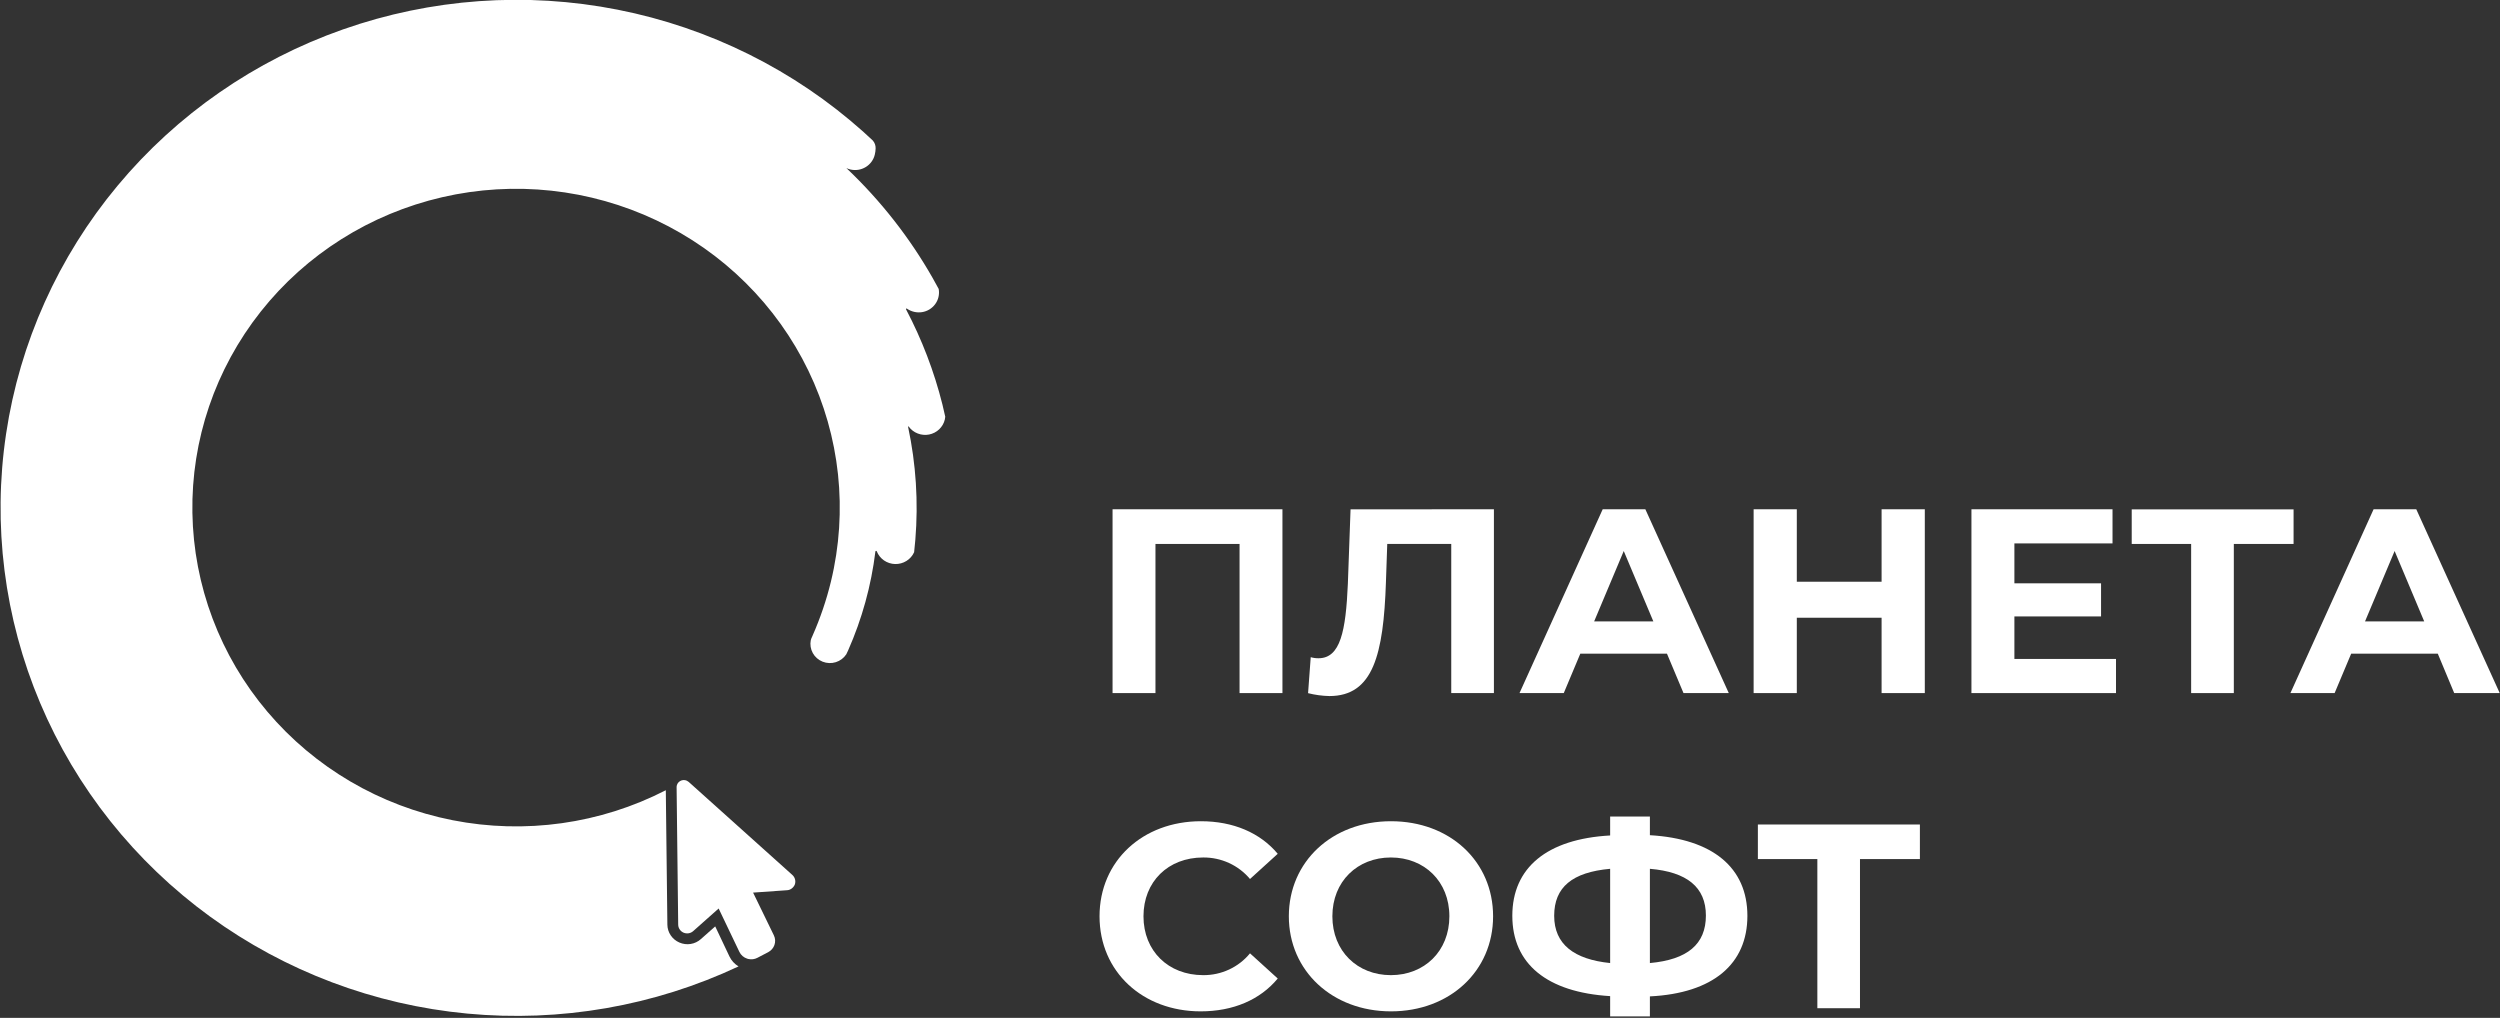 <svg width="140" height="57" viewBox="0 0 140 57" fill="none" xmlns="http://www.w3.org/2000/svg">
<rect x="0" y="0" width="140" height="57" fill="#333333" stroke="none"/>
<g clip-path="url(#clip0_401_2858)">
<path d="M71.817 28.519V38.813H69.415V30.461H64.706V38.813H62.303V28.519H71.817Z" fill="white"/>
<path d="M83.659 28.519V38.813H81.27V30.461H77.686L77.612 32.612C77.476 36.656 76.895 38.979 74.447 38.979C74.044 38.97 73.643 38.916 73.252 38.817L73.401 36.802C73.542 36.844 73.69 36.865 73.838 36.862C75.063 36.862 75.366 35.333 75.48 32.7L75.631 28.523L83.659 28.519Z" fill="white"/>
<path d="M93.35 36.606H88.497L87.571 38.813H85.092L89.751 28.519H92.14L96.812 38.813H94.276L93.35 36.606ZM92.588 34.799L90.93 30.857L89.272 34.799H92.588Z" fill="white"/>
<path d="M107.789 28.519V38.813H105.369V34.593H100.621V38.813H98.203V28.519H100.621V32.577H105.369V28.519H107.789Z" fill="white"/>
<path d="M118.496 36.901V38.813H110.401V28.519H118.301V30.431H112.806V32.666H117.659V34.52H112.806V36.901H118.496Z" fill="white"/>
<path d="M128.44 30.461H125.094V38.813H122.704V30.461H119.376V28.525H128.44V30.461Z" fill="white"/>
<path d="M136.516 36.606H131.666L130.739 38.813H128.263L132.921 28.519H135.311L139.985 38.813H137.436L136.516 36.606ZM135.756 34.799L134.099 30.857L132.441 34.799H135.756Z" fill="white"/>
<path d="M61.574 51.312C61.574 48.211 63.994 45.989 67.252 45.989C69.059 45.989 70.568 46.634 71.553 47.813L70 49.224C69.682 48.843 69.281 48.538 68.828 48.329C68.374 48.121 67.879 48.015 67.379 48.019C65.413 48.019 64.035 49.372 64.035 51.312C64.035 53.252 65.422 54.608 67.379 54.608C67.881 54.612 68.378 54.504 68.832 54.292C69.286 54.081 69.685 53.771 70 53.386L71.553 54.797C70.568 55.988 69.059 56.636 67.237 56.636C63.994 56.636 61.574 54.416 61.574 51.312Z" fill="white"/>
<path d="M72.175 51.312C72.175 48.254 74.595 45.989 77.895 45.989C81.196 45.989 83.613 48.239 83.613 51.312C83.613 54.386 81.18 56.636 77.895 56.636C74.611 56.636 72.175 54.371 72.175 51.312ZM81.165 51.312C81.165 49.357 79.761 48.019 77.889 48.019C76.017 48.019 74.613 49.357 74.613 51.312C74.613 53.267 76.015 54.608 77.889 54.608C79.763 54.608 81.165 53.267 81.165 51.312Z" fill="white"/>
<path d="M92.394 55.798V56.917H90.168V55.783C86.63 55.568 84.69 53.977 84.69 51.283C84.69 48.591 86.63 46.982 90.168 46.786V45.725H92.394V46.771C95.919 46.975 97.854 48.593 97.854 51.288C97.854 53.983 95.938 55.622 92.394 55.798ZM90.168 53.931V48.653C88.049 48.844 87.034 49.681 87.034 51.283C87.034 52.886 88.154 53.725 90.168 53.931ZM95.53 51.271C95.53 49.681 94.468 48.829 92.394 48.653V53.931C94.499 53.74 95.53 52.873 95.53 51.271Z" fill="white"/>
<path d="M107.514 48.108H104.159V56.46H101.772V48.108H98.441V46.172H107.514V48.108Z" fill="white"/>
<path d="M52.934 23.337C52.931 23.39 52.923 23.443 52.91 23.494C52.861 23.703 52.751 23.892 52.595 24.041C52.439 24.19 52.242 24.291 52.029 24.333C51.816 24.375 51.596 24.355 51.394 24.276C51.191 24.198 51.017 24.064 50.89 23.89C50.888 23.885 50.884 23.881 50.879 23.879C50.874 23.877 50.868 23.877 50.864 23.879C50.859 23.881 50.855 23.885 50.853 23.89C50.851 23.895 50.851 23.9 50.853 23.905C51.297 25.981 51.433 28.11 51.259 30.225C51.239 30.459 51.217 30.691 51.191 30.924C51.1 31.125 50.951 31.296 50.762 31.413C50.572 31.531 50.352 31.591 50.128 31.586C49.904 31.581 49.687 31.51 49.504 31.384C49.321 31.257 49.18 31.08 49.099 30.874C49.096 30.866 49.09 30.858 49.082 30.854C49.074 30.849 49.065 30.847 49.056 30.849C49.047 30.85 49.039 30.854 49.033 30.861C49.026 30.867 49.023 30.876 49.022 30.885C48.788 32.796 48.273 34.663 47.493 36.428C47.461 36.505 47.426 36.581 47.391 36.643C47.253 36.852 47.045 37.008 46.803 37.083C46.562 37.158 46.301 37.147 46.066 37.054C45.831 36.96 45.636 36.789 45.516 36.57C45.395 36.35 45.355 36.096 45.403 35.852C45.411 35.819 45.422 35.786 45.434 35.755C45.458 35.701 45.482 35.643 45.508 35.587C45.937 34.614 46.279 33.607 46.53 32.576C47.493 28.61 47.048 24.44 45.27 20.759C43.492 17.077 40.489 14.105 36.758 12.338C33.028 10.57 28.796 10.113 24.765 11.043C20.735 11.973 17.148 14.233 14.603 17.448C12.058 20.663 10.706 24.639 10.774 28.715C10.841 32.792 12.323 36.723 14.973 39.855C17.623 42.986 21.282 45.131 25.341 45.931C29.4 46.731 33.615 46.139 37.285 44.253L37.373 51.781C37.375 51.994 37.44 52.202 37.56 52.38C37.68 52.557 37.849 52.697 38.047 52.782C38.245 52.868 38.465 52.897 38.678 52.862C38.892 52.828 39.091 52.732 39.251 52.588L40.052 51.878L40.849 53.562C40.959 53.794 41.137 53.987 41.358 54.119C36.631 56.34 31.38 57.253 26.166 56.761C20.952 56.269 15.972 54.39 11.759 51.326C7.546 48.262 4.258 44.127 2.247 39.364C0.236 34.601 -0.423 29.389 0.342 24.287C1.107 19.184 3.266 14.381 6.588 10.394C9.91 6.406 14.271 3.383 19.204 1.648C24.136 -0.087 29.455 -0.469 34.59 0.543C39.726 1.555 44.486 3.924 48.361 7.394C48.533 7.551 48.708 7.711 48.878 7.87C48.985 7.992 49.041 8.15 49.035 8.311C49.032 8.43 49.016 8.548 48.987 8.664C48.953 8.806 48.891 8.941 48.803 9.06C48.716 9.178 48.606 9.279 48.479 9.356C48.352 9.433 48.211 9.485 48.065 9.508C47.917 9.531 47.767 9.526 47.622 9.492C47.544 9.472 47.467 9.445 47.393 9.412C47.404 9.419 47.414 9.428 47.424 9.438C49.321 11.239 50.94 13.304 52.229 15.568C52.344 15.772 52.458 15.975 52.567 16.181C52.594 16.332 52.59 16.488 52.554 16.637C52.52 16.78 52.458 16.914 52.37 17.033C52.283 17.151 52.173 17.252 52.047 17.329C51.92 17.406 51.779 17.457 51.633 17.48C51.486 17.503 51.336 17.497 51.191 17.463C51.047 17.43 50.91 17.369 50.789 17.285C50.783 17.279 50.776 17.276 50.768 17.275C50.76 17.275 50.752 17.278 50.745 17.283C50.739 17.288 50.735 17.295 50.734 17.303C50.733 17.311 50.735 17.319 50.739 17.325C51.629 19.014 52.312 20.801 52.775 22.649C52.834 22.881 52.884 23.109 52.934 23.337Z" fill="white"/>
<path d="M44.514 49.521C44.495 49.575 44.466 49.624 44.429 49.667C44.372 49.738 44.296 49.793 44.21 49.825C44.169 49.841 44.124 49.85 44.079 49.852L42.173 49.986L43.335 52.376C43.377 52.46 43.401 52.552 43.407 52.647C43.412 52.741 43.399 52.835 43.367 52.924C43.306 53.094 43.183 53.235 43.022 53.32L42.413 53.638C42.258 53.72 42.077 53.743 41.906 53.703L41.843 53.685C41.748 53.655 41.66 53.606 41.585 53.541C41.51 53.476 41.449 53.396 41.406 53.307L40.244 50.876L38.818 52.143C38.746 52.207 38.658 52.249 38.562 52.264C38.467 52.279 38.37 52.267 38.281 52.23C38.193 52.192 38.117 52.13 38.064 52.05C38.01 51.971 37.981 51.879 37.979 51.784L37.89 44.088V44.054C37.894 43.989 37.914 43.927 37.949 43.871C37.983 43.816 38.031 43.771 38.088 43.738C38.144 43.705 38.208 43.686 38.274 43.683C38.339 43.68 38.405 43.693 38.464 43.72C38.501 43.738 38.535 43.761 38.567 43.787L44.368 48.994C44.441 49.059 44.494 49.143 44.52 49.236C44.546 49.33 44.544 49.429 44.514 49.521Z" fill="white"/>
</g>
<defs>
<clipPath id="clip0_401_2858">
<rect width="140" height="57" fill="white"/>
</clipPath>
</defs>
</svg>
